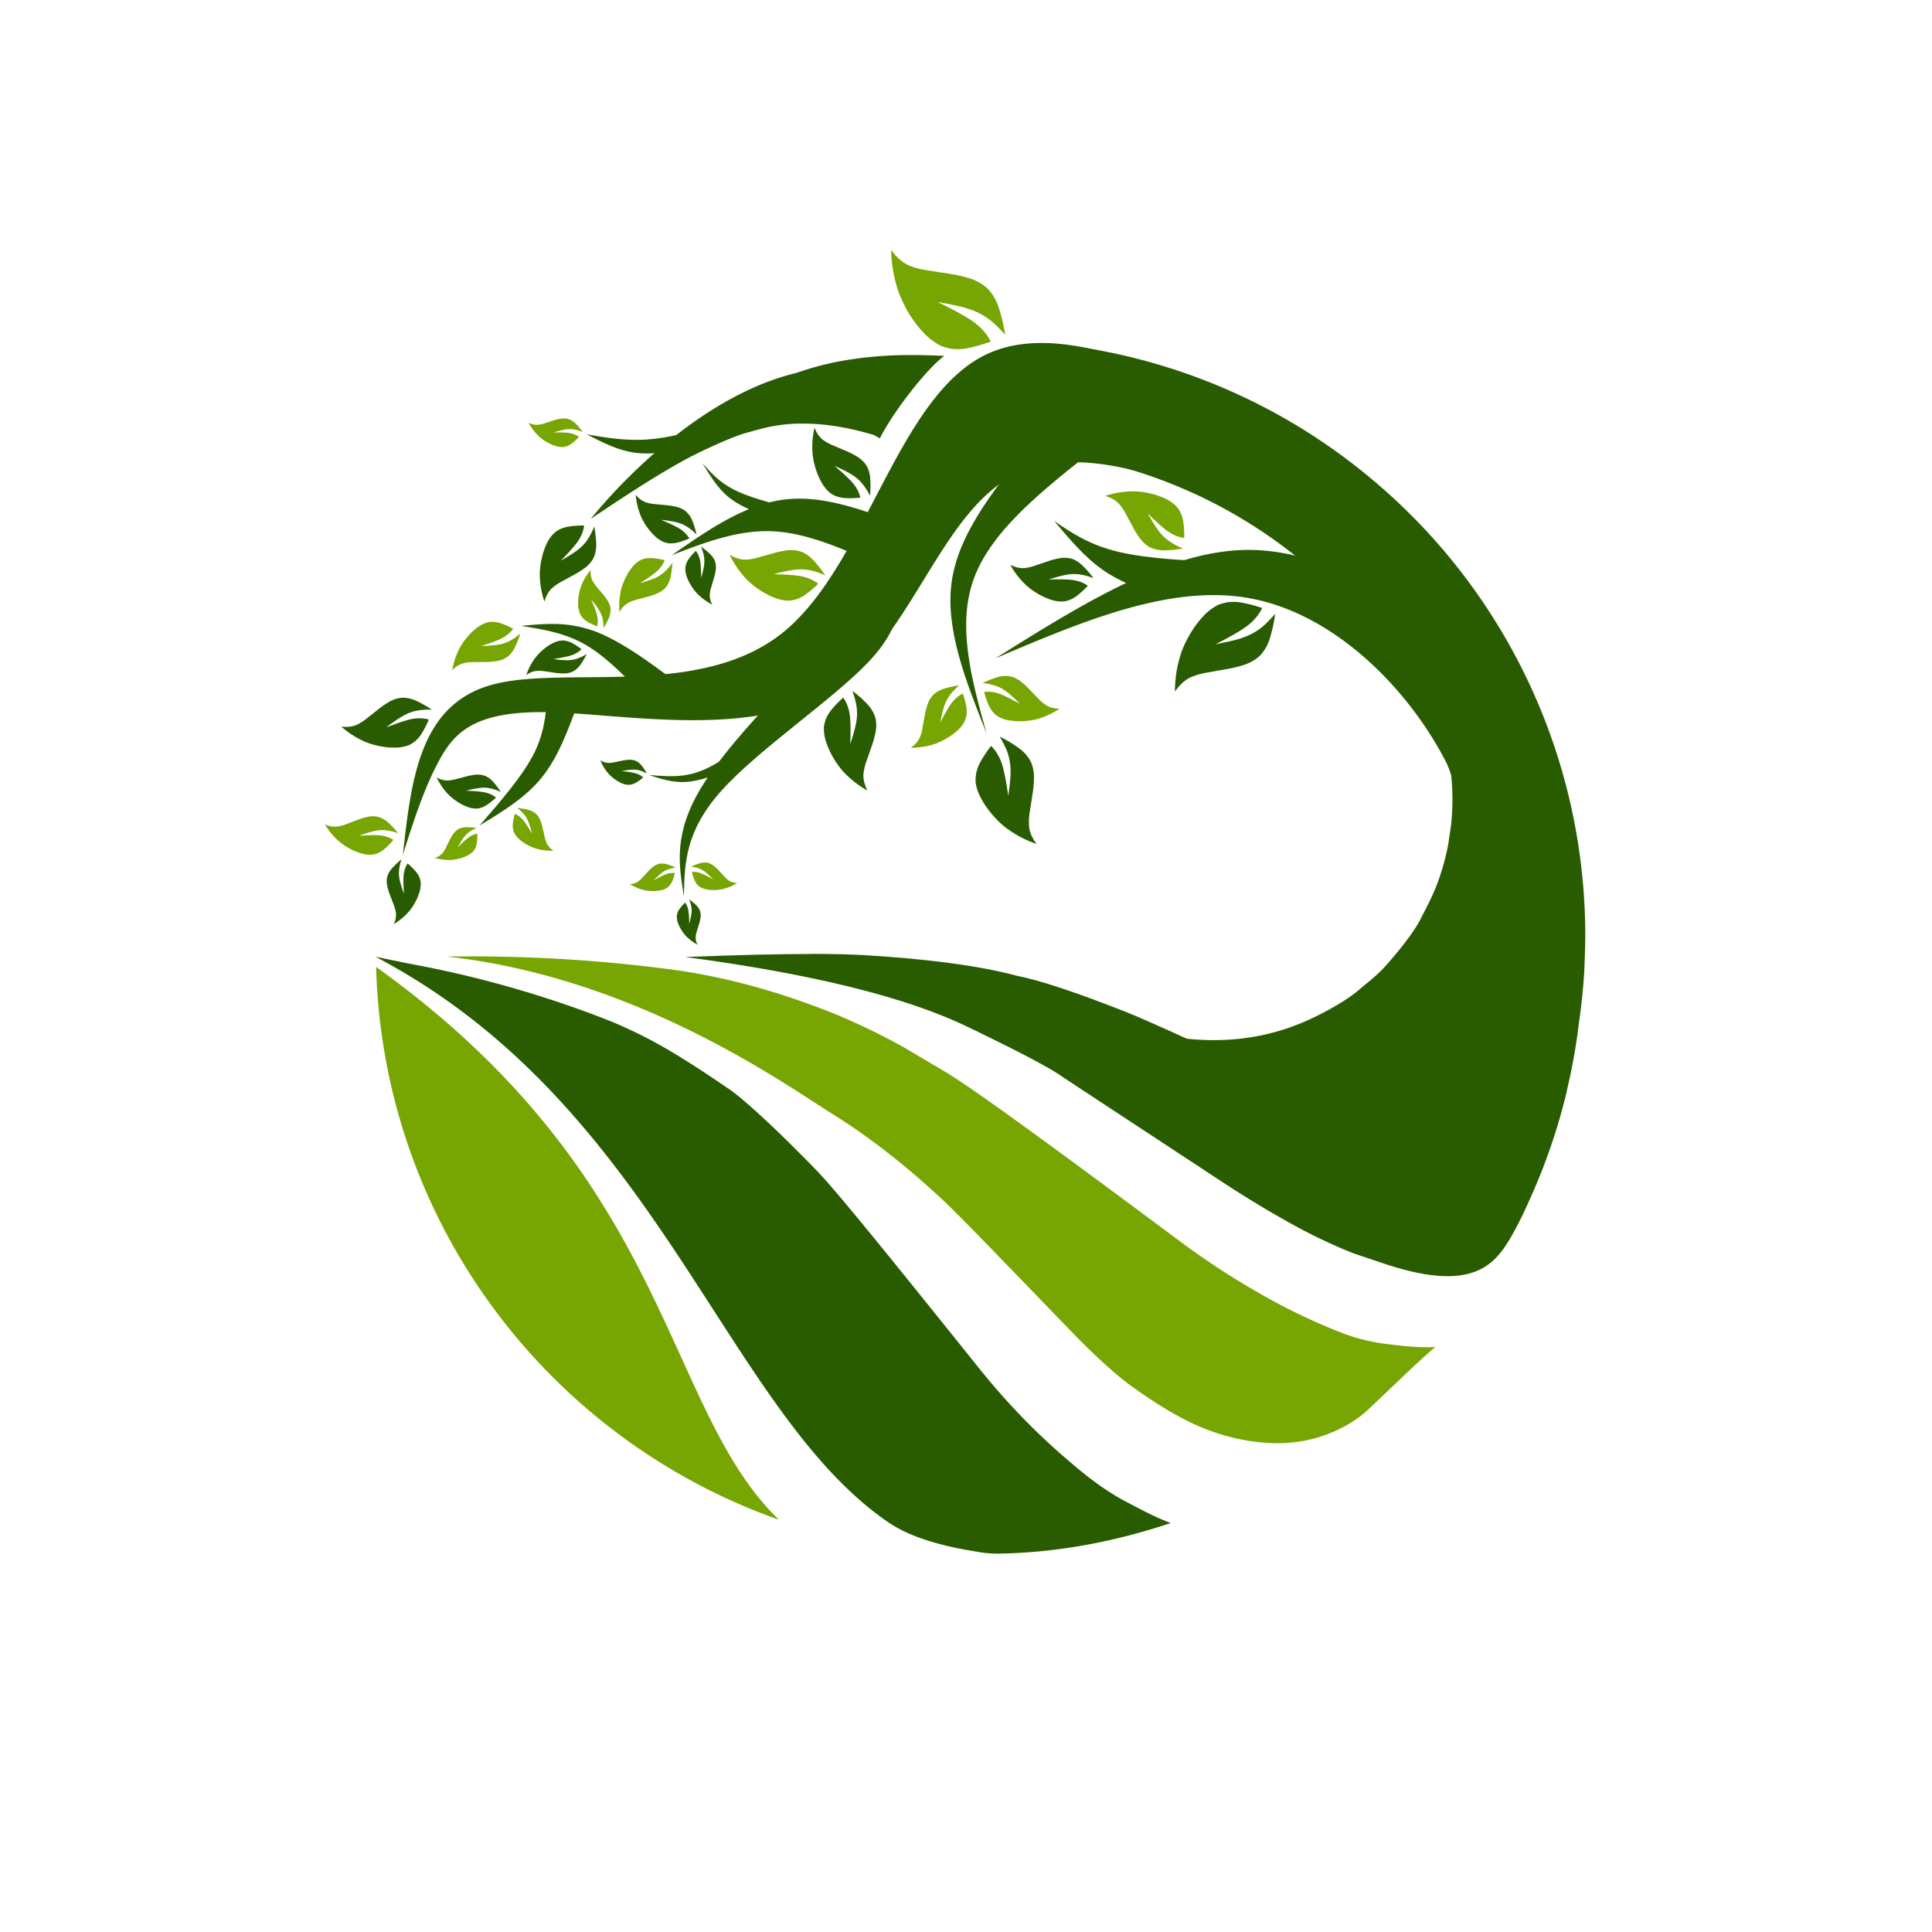 <svg id="Layer_1" data-name="Layer 1" xmlns="http://www.w3.org/2000/svg" viewBox="0 0 1080 1080"><defs><style>.cls-1{fill:#295c00;}.cls-2{fill:#77a501;}</style></defs><path class="cls-1" d="M600,193.46h0l-61.29,57.81q7.07-.36,14.24-.36a274.51,274.51,0,0,1,171,59.67h0A269.3,269.3,0,0,1,809.71,429c10.7,29.42,17.18,61.26,15.67,94.42-6.33,139-113.12,112.39-135.62,122.75-2.37-1.31,106.28,35.2,110.76,35.66,3.19.32,6.54.46,10,.46,13.05,0,27.67-1.91,40.28-2.86A335.05,335.05,0,0,0,882,576.82c.22-1.66.4-3.34.64-5,1.37-9.66,2.44-19.45,3-29.35.14-2.72.2-5.23.27-7.49.17-5.38.27-9.38.27-11.52a332.52,332.52,0,0,0-116.26-253h0l-.2-.17,0,0h0a331.87,331.87,0,0,0-160.72-75.42h0c-2.94-.5-5.91-1-8.88-1.38Zm154.18,128h0q3.91,3.86,7.68,7.86-3.76-4-7.68-7.86Zm15.27,7.86h0l-.06,8.3Zm59.14,114h0v0ZM885.06,535Zm0,0"/><path d="M769.44,337.69v0h0l-.06,8Zm0,0"/><path class="cls-1" d="M769.31,357.61l.56-87.23c-68.64-39.32-137.27-78.64-187.57-78.65-11.06,0-21.22,1.89-30.31,6.1-50.45,23.36-67.64,118-114.23,155.66S315.2,371.63,274.87,382.82s-45,53.06-49.65,94.92c5.86-18.41,11.72-36.82,20.13-52.36,8.12-15,18.61-27.31,57.3-27.3,1.44,0,2.91,0,4.42.05,21.34.49,50.65,4.45,80.16,4.46,29,0,58.21-3.81,80.2-18.5,44.36-29.63,59.4-103.5,105.4-121.22a75.08,75.08,0,0,1,27-4.52c45.06,0,102.68,29.7,133.86,50.39,37.91,25.16,36.76,37,35.62,48.87Zm0,0"/><path class="cls-1" d="M510.38,198.49h0a217.32,217.32,0,0,0-40.33,3.35,162.83,162.83,0,0,0-24.77,6.61c-63.37,15.07-115,81.61-115,81.61,26.07-17.64,46.11-30.12,60.31-37,14-6.78,22.55-9.93,25.2-10.68,5.62-1.58,11-3.19,16.43-4.17a89.59,89.59,0,0,1,16.12-1.43,124.05,124.05,0,0,1,20.24,1.7,167.46,167.46,0,0,1,19.88,4.67l3.36,1.88c9.51-18.28,28.56-41,36.1-46.08h0q-9.16-.47-17.58-.46Zm0,0"/><path class="cls-1" d="M322.59,394.48c-5.41,14.6-10.82,29.2-19.9,40.36s-21.82,18.87-34.56,26.58c11.69-13.49,23.38-27,29.68-38.88s7.19-22.18,8.09-32.47Zm0,0"/><path class="cls-1" d="M383.11,385.19c-17.28-13.06-34.56-26.12-49.85-32a67.34,67.34,0,0,0-24.85-4.4c-5.78,0-11.42.54-17.06,1.08,12.18,1.95,24.35,3.9,35.83,10.49s22.28,17.82,33.07,29.05Zm0,0"/><path class="cls-1" d="M511.55,296.35h0c-22.05-8.8-44.11-17.6-64.79-17.61a69.55,69.55,0,0,0-6.95.35c-22.66,2.33-43.44,16.77-64.23,31.21,17.52-6.7,35-13.39,53.08-13.38,1,0,2.11,0,3.17.07,19.16.86,38.93,9.66,58.7,18.47Zm0,0"/><path class="cls-1" d="M441.26,283.83c-11.51-3-23-6-31.12-10.18s-12.78-9.44-17.47-14.73c4.2,6.9,8.4,13.79,14.26,18.7s13.35,7.84,20.85,10.77Zm0,0"/><path class="cls-1" d="M401,237.42,383.8,250.86c-7.52,1.31-15,2.63-22.27,2.63a47.9,47.9,0,0,1-7-.48c-9.3-1.34-17.91-5.77-26.53-10.2,9,1.53,18,3.06,27.7,3.06,2.12,0,4.26-.07,6.44-.23,12.17-.9,25.5-4.56,38.83-8.22Zm0,0"/><path class="cls-1" d="M836.76,545.88C832.38,503.81,828,461.73,806,421.59s-61.68-78.32-106.2-86.93a112.59,112.59,0,0,0-21.43-2c-38.68,0-80.26,17.64-121.84,35.29,47.83-29.94,95.66-59.88,140-60.54H698c43.71,0,84,28.29,124.32,56.57Zm0,0"/><path class="cls-1" d="M688.75,314.52c-23.28-1-46.55-2.06-63.12-5.94S599.2,298,589.34,291.27c8.52,10.1,17,20.2,27,27.22s21.28,11,32.64,14.92Zm0,0"/><path class="cls-1" d="M475.86,346.33c-34.11,34-68.22,68.05-83.81,93.82s-12.66,43.27-9.74,60.78c.34-18.24.68-36.49,21.38-59.38s61.74-50.41,81.57-71.28S503.7,335.18,502.32,321Zm0,0"/><path class="cls-1" d="M572.15,252.92c-18.39,23.39-36.79,46.79-40.24,72.94s8.05,55.06,19.54,84c-8.44-30.46-16.88-60.92-6.65-87.5s39.14-49.3,68.05-72Zm0,0"/><path class="cls-1" d="M390.11,528.17a25.25,25.25,0,0,1-6.62-4.89,22.89,22.89,0,0,1-2.8-3.77A20.77,20.77,0,0,1,379,516a10.62,10.62,0,0,1-.67-3.41,7.14,7.14,0,0,1,.37-2.23,9.43,9.43,0,0,1,1.42-2.6,24.55,24.55,0,0,1,2-2.35l.54-.57.33-.27a10.2,10.2,0,0,1,1.67,3.64,37.63,37.63,0,0,1,.56,8.19,38.1,38.1,0,0,0,1.29-5.39,12.64,12.64,0,0,0,0-3.83,18.33,18.33,0,0,0-1.33-4.43h0a31,31,0,0,1,4.2,3.46,10.94,10.94,0,0,1,1.06,1.32l.42.71a6.59,6.59,0,0,1,.61,1.54,9,9,0,0,1,.05,3.64,25.46,25.46,0,0,1-.7,3l-1.45,4.73-.2.81a12.53,12.53,0,0,0-.23,1.44,7.66,7.66,0,0,0,1.08,4.79Zm0,0"/><path class="cls-1" d="M355.36,276.5a39.31,39.31,0,0,0,3.1,12.56,35.69,35.69,0,0,0,3.8,6.33,31.84,31.84,0,0,0,4.09,4.54,16.77,16.77,0,0,0,4.54,3,11,11,0,0,0,3.47.81,14.86,14.86,0,0,0,4.62-.49,41.09,41.09,0,0,0,4.63-1.53l1.16-.45.59-.31a15.87,15.87,0,0,0-4.27-4.61q-2.68-2.08-11.57-5.76h0a61.8,61.8,0,0,1,8.6,1.37,19.91,19.91,0,0,1,5.59,2.25,29.49,29.49,0,0,1,5.64,4.6,47.8,47.8,0,0,0-2.5-8.17,17.45,17.45,0,0,0-1.27-2.34l-.78-1a10.35,10.35,0,0,0-1.87-1.81,14,14,0,0,0-5.25-2.26,38.41,38.41,0,0,0-4.77-.79l-7.73-.74-1.3-.2a16.45,16.45,0,0,1-2.24-.53,12.07,12.07,0,0,1-6.29-4.45Zm0,0"/><path class="cls-2" d="M181.53,460.68A39.75,39.75,0,0,0,190,470.73a36.46,36.46,0,0,0,6.3,4.06,32.22,32.22,0,0,0,5.77,2.29,17,17,0,0,0,5.5.71,10.85,10.85,0,0,0,3.52-.82,15.61,15.61,0,0,0,4-2.53,42.83,42.83,0,0,0,3.53-3.48l.85-.93.4-.55h0a16.26,16.26,0,0,0-6-2.28q-3.37-.69-13.13,0a62.37,62.37,0,0,1,8.46-2.63,20.24,20.24,0,0,1,6.1-.47,29.79,29.79,0,0,1,7.21,1.65h0a47.34,47.34,0,0,0-5.95-6.31,16.49,16.49,0,0,0-2.22-1.56l-1.17-.61a11.39,11.39,0,0,0-2.52-.8,14.31,14.31,0,0,0-5.8.31,37.58,37.58,0,0,0-4.7,1.42l-7.38,2.8-1.28.41a17.81,17.81,0,0,1-2.27.53,12.31,12.31,0,0,1-7.74-1.23Zm0,0"/><path class="cls-1" d="M220.16,516.56a35.38,35.38,0,0,0,8.85-7.51,32.12,32.12,0,0,0,3.56-5.57,28.62,28.62,0,0,0,2-5.09,14.87,14.87,0,0,0,.61-4.86,9.59,9.59,0,0,0-.73-3.1,13.58,13.58,0,0,0-2.25-3.52,36,36,0,0,0-3.07-3.11l-.82-.74-.49-.35a14.33,14.33,0,0,0-2,5.27q-.6,3,0,11.57a54.73,54.73,0,0,1-2.34-7.45,17.72,17.72,0,0,1-.43-5.38,26,26,0,0,1,1.44-6.36h0a41.83,41.83,0,0,0-5.56,5.27,14.22,14.22,0,0,0-1.36,1.95l-.54,1a10.06,10.06,0,0,0-.7,2.22,12.51,12.51,0,0,0,.29,5.11,32.54,32.54,0,0,0,1.27,4.15l2.49,6.5.36,1.13a17.15,17.15,0,0,1,.47,2,10.82,10.82,0,0,1-1.07,6.83Zm0,0"/><path class="cls-2" d="M412.06,493.59a25.81,25.81,0,0,1-8,3.42,24,24,0,0,1-4.92.54,21.07,21.07,0,0,1-4.08-.36,11.23,11.23,0,0,1-3.45-1.2,7.6,7.6,0,0,1-1.84-1.53,10.27,10.27,0,0,1-1.61-2.67,28.91,28.91,0,0,1-1.05-3.1l-.23-.8-.07-.44a10.57,10.57,0,0,1,4.19.42,39.08,39.08,0,0,1,7.76,3.86h0a41.64,41.64,0,0,0-4.22-4.05,13.06,13.06,0,0,0-3.46-2.08,19.2,19.2,0,0,0-4.74-1.16h0a31.57,31.57,0,0,1,5.38-2,11,11,0,0,1,1.77-.27h.87a7.25,7.25,0,0,1,1.72.27,9.42,9.42,0,0,1,3.33,1.9,22.31,22.31,0,0,1,2.35,2.23l3.53,3.83.63.62a13.3,13.3,0,0,0,1.19,1,8.1,8.1,0,0,0,4.92,1.56Zm0,0"/><path class="cls-2" d="M295.42,236.2a29.48,29.48,0,0,0,5.93,7.8,27.85,27.85,0,0,0,4.54,3.26,24.35,24.35,0,0,0,4.21,1.92,12.51,12.51,0,0,0,4.06.73,8,8,0,0,0,2.66-.47,11.44,11.44,0,0,0,3.07-1.74,28.54,28.54,0,0,0,2.75-2.45l.67-.66.32-.4a12.32,12.32,0,0,0-4.36-1.92c-1.65-.42-4.91-.6-9.76-.52h0a46.57,46.57,0,0,1,6.39-1.63,14.62,14.62,0,0,1,4.56-.12,22.34,22.34,0,0,1,5.3,1.5,36.57,36.57,0,0,0-4.19-4.93,14.2,14.2,0,0,0-1.59-1.24l-.85-.49a7.49,7.49,0,0,0-1.85-.69,10.63,10.63,0,0,0-4.32,0,29.65,29.65,0,0,0-3.56.89l-5.59,1.81-1,.25a14.21,14.21,0,0,1-1.71.31,9.08,9.08,0,0,1-5.71-1.21Zm0,0"/><path class="cls-1" d="M190.72,406.09a49.85,49.85,0,0,0,13.87,8.79,45.14,45.14,0,0,0,9,2.46,39.21,39.21,0,0,0,7.73.57,20.8,20.8,0,0,0,6.81-1.22c.6-.08,1.89-.85,3.89-2.3a19,19,0,0,0,3.81-4.5,49.79,49.79,0,0,0,2.9-5.47l.67-1.42.26-.81h0a20.39,20.39,0,0,0-8-.48q-4.28.45-15.64,4.88h0a76.64,76.64,0,0,1,9.09-6.3,25.13,25.13,0,0,1,7.09-2.84,37,37,0,0,1,9.2-.73,59.27,59.27,0,0,0-9.46-5.3,21.69,21.69,0,0,0-3.21-1l-1.63-.29a14.09,14.09,0,0,0-3.31,0,17.6,17.6,0,0,0-6.78,2.53,48.43,48.43,0,0,0-5.07,3.47l-7.73,6.1-1.37,1a21.8,21.8,0,0,1-2.52,1.48q-3.73,2.16-9.67,1.44Zm0,0"/><path class="cls-1" d="M304.33,336.32a48.81,48.81,0,0,1-2.58-15.82,44.2,44.2,0,0,1,1.24-9.06,39.46,39.46,0,0,1,2.45-7.16,20.36,20.36,0,0,1,3.71-5.65A13.32,13.32,0,0,1,312.7,296a18.77,18.77,0,0,1,5.51-1.69,49.18,49.18,0,0,1,6-.51l1.53-.06.83.08h0a19.88,19.88,0,0,1-2.62,7.33q-2,3.68-10.37,12.18a75.6,75.6,0,0,0,9.13-5.75,24.2,24.2,0,0,0,5.27-5.28,36,36,0,0,0,4.19-8h0a59.18,59.18,0,0,1,1.13,10.53,19.6,19.6,0,0,1-.32,3.28l-.36,1.57a13.8,13.8,0,0,1-1.26,3,17.33,17.33,0,0,1-4.88,5.13,48.26,48.26,0,0,1-5.05,3.22L313,325.63l-1.4.86a21.81,21.81,0,0,0-2.28,1.69q-3.37,2.54-5,8.14Zm0,0"/><path class="cls-2" d="M346.33,342.18a39.09,39.09,0,0,1,.92-12.81,36.12,36.12,0,0,1,2.65-6.83,31,31,0,0,1,3.24-5.13,16.51,16.51,0,0,1,3.94-3.72,10.22,10.22,0,0,1,3.25-1.38,14.78,14.78,0,0,1,4.61-.3,40.49,40.49,0,0,1,4.79.72l1.21.24.63.21a16,16,0,0,1-3.41,5.23q-2.27,2.49-10.34,7.57A62,62,0,0,0,366,323.2a19.6,19.6,0,0,0,5.08-3.15,28.69,28.69,0,0,0,4.75-5.45,47.71,47.71,0,0,1-1.07,8.42,16.7,16.7,0,0,1-.85,2.5l-.58,1.16a11,11,0,0,1-1.53,2.08,14,14,0,0,1-4.76,3.09,37,37,0,0,1-4.53,1.58l-7.44,2-1.25.41a18.23,18.23,0,0,0-2.09.89,12,12,0,0,0-5.41,5.42Zm0,0"/><path class="cls-2" d="M509.13,418A42.82,42.82,0,0,0,523,415.72a39,39,0,0,0,7.17-3.57,33.91,33.91,0,0,0,5.26-4,18,18,0,0,0,3.66-4.66,11.51,11.51,0,0,0,1.17-3.68,16.18,16.18,0,0,0-.13-5,44.22,44.22,0,0,0-1.26-5.14l-.39-1.29-.29-.67h0a17.3,17.3,0,0,0-5.35,4.23q-2.49,2.73-7.21,12h0a66.46,66.46,0,0,1,2.21-9.2,21.63,21.63,0,0,1,2.91-5.85,31.76,31.76,0,0,1,5.46-5.72,52.6,52.6,0,0,0-9.06,2,17.85,17.85,0,0,0-2.63,1.18l-1.2.75a11.75,11.75,0,0,0-2.12,1.87,15.25,15.25,0,0,0-2.89,5.49A42.25,42.25,0,0,0,517,399.5l-1.46,8.31-.33,1.39a18.57,18.57,0,0,1-.76,2.38q-1.15,3.51-5.36,6.42Zm0,0"/><path class="cls-1" d="M579.51,471.8a61.5,61.5,0,0,1-17.8-9.55,55.89,55.89,0,0,1-8.1-8.19,48,48,0,0,1-5.28-7.94,26,26,0,0,1-2.82-8q-.39-1,.12-5.56a23.4,23.4,0,0,1,2.53-6.81,64.62,64.62,0,0,1,4.1-6.41l1.12-1.57.71-.77h0a25,25,0,0,1,5.32,8.25q2.12,4.86,4.23,19.72h0q1.41-10.34,1.26-13.54a30.88,30.88,0,0,0-1.24-9.32q-.92-3.6-4.78-10.31a73.15,73.15,0,0,1,11.39,6.94,25.74,25.74,0,0,1,3.05,2.83l1.28,1.58a16.8,16.8,0,0,1,2,3.53,21.9,21.9,0,0,1,1.38,8.8,57.64,57.64,0,0,1-.65,7.53l-1.86,12-.21,2.05a27.34,27.34,0,0,0-.06,3.58q-.06,5.32,4.3,11.24Zm0,0"/><path class="cls-2" d="M252.79,374.83a42,42,0,0,1,4.42-13.05,37.82,37.82,0,0,1,4.6-6.37,33.05,33.05,0,0,1,4.75-4.45,17.94,17.94,0,0,1,5.1-2.8,11.24,11.24,0,0,1,3.75-.55,16.29,16.29,0,0,1,4.87.94,42.73,42.73,0,0,1,4.77,2l1.19.58.6.39a17.12,17.12,0,0,1-5,4.51q-3,2-12.79,5.06h0a64.63,64.63,0,0,0,9.26-.68,21,21,0,0,0,6.13-1.88,31.1,31.1,0,0,0,6.4-4.37,49.88,49.88,0,0,1-3.39,8.44,16.17,16.17,0,0,1-1.56,2.37l-.91,1a11.9,11.9,0,0,1-2.16,1.75,14.78,14.78,0,0,1-5.77,1.92,40.82,40.82,0,0,1-5.13.41l-8.27.09-1.41.09a19.14,19.14,0,0,0-2.42.36,12.87,12.87,0,0,0-7.07,4.16Zm0,0"/><path class="cls-1" d="M335.56,424.89A26.1,26.1,0,0,0,340,432.3a23.87,23.87,0,0,0,3.68,3.29,20.43,20.43,0,0,0,3.51,2.09,11,11,0,0,0,3.5,1,6.91,6.91,0,0,0,2.38-.17,10.12,10.12,0,0,0,2.86-1.22,27.5,27.5,0,0,0,2.65-1.9l.65-.51.32-.32a10.62,10.62,0,0,0-3.65-2.1,38.72,38.72,0,0,0-8.52-1.38h0a42.45,42.45,0,0,1,5.77-.83,12.94,12.94,0,0,1,4,.34,19,19,0,0,1,4.51,1.82,31.1,31.1,0,0,0-3.21-4.73,11.49,11.49,0,0,0-1.28-1.24l-.7-.52a7.26,7.26,0,0,0-1.55-.78,9.5,9.5,0,0,0-3.8-.4,23.93,23.93,0,0,0-3.2.44l-5.09,1.05-.87.14a12.39,12.39,0,0,1-1.54.1,8.1,8.1,0,0,1-4.9-1.6Zm0,0"/><path class="cls-1" d="M244.06,434.48a35.45,35.45,0,0,0,6.6,9.66,32.64,32.64,0,0,0,5.21,4.17,28.61,28.61,0,0,0,4.9,2.55,15.14,15.14,0,0,0,4.81,1.13,9.77,9.77,0,0,0,3.19-.41,13.31,13.31,0,0,0,3.77-1.88A36.66,36.66,0,0,0,276,447l.84-.75.4-.45a14.38,14.38,0,0,0-5.08-2.56q-2.92-.92-11.62-1.22h0a54.45,54.45,0,0,1,7.72-1.56,18,18,0,0,1,5.45.14,26.14,26.14,0,0,1,6.23,2.11h0a41.76,41.76,0,0,0-4.7-6.14,14.21,14.21,0,0,0-1.82-1.58l-1-.64a9.88,9.88,0,0,0-2.16-.94,12.71,12.71,0,0,0-5.16-.26,36.16,36.16,0,0,0-4.29.84L254,435.76l-1.17.25a17.3,17.3,0,0,1-2.06.26,11,11,0,0,1-6.74-1.79Zm0,0"/><path class="cls-1" d="M484.84,441.88a54.39,54.39,0,0,1-14-11.16,49.49,49.49,0,0,1-5.76-8.44,42.44,42.44,0,0,1-3.34-7.77,22.92,22.92,0,0,1-1.18-7.46q-.18-1,1-4.83a20.8,20.8,0,0,1,3.29-5.53,54.51,54.51,0,0,1,4.6-4.94l1.23-1.2.74-.56a22.22,22.22,0,0,1,3.33,8q1.06,4.58.54,17.87h0a85.75,85.75,0,0,0,3.25-11.61,27.08,27.08,0,0,0,.4-8.33,39.88,39.88,0,0,0-2.52-9.76h0a65.74,65.74,0,0,1,8.83,7.87,22.77,22.77,0,0,1,2.21,3l.87,1.58a14.72,14.72,0,0,1,1.18,3.4,19.28,19.28,0,0,1-.19,7.9,52.54,52.54,0,0,1-1.77,6.46L484,426.52l-.51,1.76a25.36,25.36,0,0,0-.63,3.12q-.89,4.62,2,10.48Zm0,0"/><path class="cls-1" d="M455.32,239.07a47.2,47.2,0,0,0-1,15.58,42.72,42.72,0,0,0,2.07,8.66,38.3,38.3,0,0,0,3.06,6.71,20.27,20.27,0,0,0,4.13,5.12,12.82,12.82,0,0,0,3.7,2.19,18.37,18.37,0,0,0,5.5,1.12,50.4,50.4,0,0,0,5.88-.08l1.5-.1.79-.15a19.32,19.32,0,0,0-3.24-6.85q-2.33-3.37-11.22-10.82a75.49,75.49,0,0,1,9.41,4.7,24,24,0,0,1,5.61,4.62,35.22,35.22,0,0,1,4.82,7.33,57.47,57.47,0,0,0,.09-10.31,20.41,20.41,0,0,0-.62-3.15l-.51-1.48a13.69,13.69,0,0,0-1.5-2.76,17,17,0,0,0-5.22-4.5,45,45,0,0,0-5.2-2.64l-8.63-3.66-1.43-.7a22,22,0,0,1-2.38-1.42q-3.53-2.13-5.62-7.41Zm0,0"/><path class="cls-2" d="M407.93,310.23a52.71,52.71,0,0,0,10,14.19,47.86,47.86,0,0,0,7.81,6.07,41.87,41.87,0,0,0,7.32,3.69,22.37,22.37,0,0,0,7.14,1.57c.62.15,2.19-.07,4.73-.67a20.13,20.13,0,0,0,5.54-2.86,54,54,0,0,0,5.05-4.16l1.23-1.12.58-.68a21.4,21.4,0,0,0-7.58-3.69q-4.35-1.29-17.24-1.57h0a80.85,80.85,0,0,1,11.42-2.47,26.54,26.54,0,0,1,8.07.1,38.87,38.87,0,0,1,9.28,3h0a63.71,63.71,0,0,0-7.09-9,23.43,23.43,0,0,0-2.73-2.3L450,309.4a14.42,14.42,0,0,0-3.21-1.34,18.81,18.81,0,0,0-7.65-.28,50.12,50.12,0,0,0-6.35,1.34l-10,2.81-1.73.39a25.31,25.31,0,0,1-3.05.43q-4.53.58-10-2.52Zm0,0"/><path class="cls-1" d="M656.81,386.64a68.21,68.21,0,0,1,3.67-22.25,62,62,0,0,1,5.72-11.51,54.91,54.91,0,0,1,6.48-8.45,28.94,28.94,0,0,1,7.48-5.87q.95-.8,5.91-1.89a26.27,26.27,0,0,1,8.1.22,70.42,70.42,0,0,1,8.26,2l2.07.62,1.07.46h0a27.82,27.82,0,0,1-6.79,8.6q-4.37,4-19.3,11.58h0q11.43-2.24,14.77-3.55a34.67,34.67,0,0,0,9.39-4.68q3.48-2.26,9.17-8.77h0a83.07,83.07,0,0,1-3.22,14.54,28.49,28.49,0,0,1-1.9,4.24l-1.19,1.92a19.36,19.36,0,0,1-3,3.4,24.4,24.4,0,0,1-8.8,4.64,67,67,0,0,1-8.18,2l-13.33,2.36-2.24.52a31.7,31.7,0,0,0-3.81,1.23q-5.64,1.86-10.32,8.6Zm0,0"/><path class="cls-2" d="M617.83,277.23a50.68,50.68,0,0,1,16.51-2.57,45.91,45.91,0,0,1,9.43,1.36,40.73,40.73,0,0,1,7.45,2.61,21.69,21.69,0,0,1,5.86,3.9,14,14,0,0,1,2.7,3.73A19.7,19.7,0,0,1,661.5,292a51.34,51.34,0,0,1,.49,6.27l0,1.6-.08.86h0a20.39,20.39,0,0,1-7.63-2.79q-3.81-2.15-12.62-10.9a80.41,80.41,0,0,0,5.92,9.57,25.64,25.64,0,0,0,5.47,5.53,37.52,37.52,0,0,0,8.29,4.43h0a61.35,61.35,0,0,1-11,1.1,21.31,21.31,0,0,1-3.42-.36l-1.63-.4a14,14,0,0,1-3.09-1.33,17.92,17.92,0,0,1-5.3-5.12,47.81,47.81,0,0,1-3.32-5.29l-4.75-8.84-.88-1.46a24.17,24.17,0,0,0-1.75-2.4q-2.61-3.53-8.44-5.26Zm0,0"/><path class="cls-1" d="M564.74,315.7A45.5,45.5,0,0,0,574,327.5a41.24,41.24,0,0,0,7,4.89,36.66,36.66,0,0,0,6.49,2.86,19.3,19.3,0,0,0,6.24,1,12.18,12.18,0,0,0,4-.79,17.67,17.67,0,0,0,4.66-2.71A46.33,46.33,0,0,0,606.6,329l1-1,.47-.61h0a18.53,18.53,0,0,0-6.71-2.85q-3.81-.93-15-.59h0a72.77,72.77,0,0,1,9.75-2.64,22.92,22.92,0,0,1,7-.27,33.31,33.31,0,0,1,8.15,2.18,54.75,54.75,0,0,0-6.53-7.45,19.61,19.61,0,0,0-2.45-1.87L601,313.1a12.47,12.47,0,0,0-2.84-1,16.09,16.09,0,0,0-6.61.11,42.61,42.61,0,0,0-5.43,1.43l-8.52,2.88-1.48.42a23.2,23.2,0,0,1-2.61.5q-3.88.7-8.77-1.72Zm0,0"/><path class="cls-1" d="M413.27,418.47h0c-8.3,5.62-16.6,11.24-25,13.69a47.38,47.38,0,0,1-13.48,1.72c-4,0-8-.33-12-.65,6.06,2,12.13,3.93,18.6,3.93.41,0,.81,0,1.22,0,6.94-.27,14.37-2.89,21.8-5.51Zm0,0"/><path class="cls-2" d="M592.27,396.15a43.59,43.59,0,0,1-13.12,6,40,40,0,0,1-8.15,1,35.3,35.3,0,0,1-6.79-.44,18.73,18.73,0,0,1-5.77-1.89,12,12,0,0,1-3.11-2.47,17,17,0,0,1-2.76-4.39,43.38,43.38,0,0,1-1.85-5.1l-.41-1.32-.13-.73a17.79,17.79,0,0,1,7,.55q3.66.92,13,6.15h0a70.48,70.48,0,0,0-7.13-6.58,21.86,21.86,0,0,0-5.82-3.33,32.45,32.45,0,0,0-7.91-1.76,53.34,53.34,0,0,1,8.87-3.45,18.58,18.58,0,0,1,2.92-.5l1.45,0a11.74,11.74,0,0,1,2.87.39,15.41,15.41,0,0,1,5.59,3,41.07,41.07,0,0,1,4,3.63l6,6.24,1.08,1a19.8,19.8,0,0,0,2,1.59c2,1.55,4.74,2.36,8.23,2.42Zm0,0"/><path class="cls-2" d="M352,494.15a26.46,26.46,0,0,0,8,3.42,24.73,24.73,0,0,0,4.91.54,21.74,21.74,0,0,0,4.08-.35,11.21,11.21,0,0,0,3.46-1.21,7.34,7.34,0,0,0,1.84-1.53,10.27,10.27,0,0,0,1.61-2.67,25.5,25.5,0,0,0,1.05-3.09l.23-.8.07-.45a11,11,0,0,0-4.19.42,39.67,39.67,0,0,0-7.76,3.86h0a41.64,41.64,0,0,1,4.22-4.05,13.06,13.06,0,0,1,3.46-2.08,19.54,19.54,0,0,1,4.74-1.15,31.63,31.63,0,0,0-5.38-2,10.88,10.88,0,0,0-1.76-.27h-.87A6.8,6.8,0,0,0,368,483a9.35,9.35,0,0,0-3.33,1.88,27.16,27.16,0,0,0-2.35,2.24L358.76,491l-.63.62a12,12,0,0,1-1.19,1,8.11,8.11,0,0,1-4.93,1.56Zm0,0"/><path class="cls-2" d="M309.6,475.51a30.17,30.17,0,0,1-9.92-1.14,28.28,28.28,0,0,1-5.22-2.28,24.63,24.63,0,0,1-3.87-2.69,12.86,12.86,0,0,1-2.77-3.18,8.75,8.75,0,0,1-1-2.58,11.91,11.91,0,0,1-.08-3.58,30.55,30.55,0,0,1,.72-3.7l.23-.93.18-.48a12.44,12.44,0,0,1,3.95,2.81q1.86,1.85,5.54,8.29a46,46,0,0,0-1.89-6.45,15.54,15.54,0,0,0-2.27-4.06,22.66,22.66,0,0,0-4.08-3.86h0a37.49,37.49,0,0,1,6.5,1.12,13.39,13.39,0,0,1,1.92.74l.88.49a8.13,8.13,0,0,1,1.56,1.26,10.68,10.68,0,0,1,2.24,3.79,28.65,28.65,0,0,1,1.08,3.58l1.33,5.84.28,1a14.21,14.21,0,0,0,.62,1.66,9.34,9.34,0,0,0,4,4.38Zm0,0"/><path class="cls-2" d="M330.14,318.79a31.81,31.81,0,0,0-5.29,9.09,29.16,29.16,0,0,0-1.37,5.84,25.23,25.23,0,0,0-.17,5,13.63,13.63,0,0,0,.94,4.33,8.64,8.64,0,0,0,1.57,2.44,12.45,12.45,0,0,0,3,2.33,33.45,33.45,0,0,0,3.56,1.72l.93.4.53.14a13,13,0,0,0,.11-5.1q-.39-2.73-3.5-9.9a50.33,50.33,0,0,1,4.25,5.66,16,16,0,0,1,2,4.48,23.18,23.18,0,0,1,.69,5.87,38.49,38.49,0,0,0,3.17-6.18,13.53,13.53,0,0,0,.57-2.09l.14-1.05a8.79,8.79,0,0,0-.07-2.11,11.38,11.38,0,0,0-1.79-4.29,31.69,31.69,0,0,0-2.34-3.16l-4.09-4.8-.65-.86a14.11,14.11,0,0,1-1-1.57,9.8,9.8,0,0,1-1.15-6.16Zm0,0"/><path class="cls-1" d="M294.17,377.44a34.67,34.67,0,0,1,5.34-10.08,31.4,31.4,0,0,1,4.59-4.6,28.47,28.47,0,0,1,4.47-3,14.63,14.63,0,0,1,4.53-1.61,9.35,9.35,0,0,1,3.14.05,13.52,13.52,0,0,1,3.85,1.4,37.33,37.33,0,0,1,3.63,2.3l.89.63.44.4h0a14,14,0,0,1-4.64,3q-2.73,1.21-11.11,2.45a53.19,53.19,0,0,0,7.65.67,17.36,17.36,0,0,0,5.25-.73A25.66,25.66,0,0,0,328,365.6h0a42,42,0,0,1-3.88,6.46,16.36,16.36,0,0,1-1.59,1.72l-.89.73a9.56,9.56,0,0,1-2,1.15,12.49,12.49,0,0,1-5,.81,33.61,33.61,0,0,1-4.25-.35l-6.77-1-1.16-.11a17.37,17.37,0,0,0-2,0,10.69,10.69,0,0,0-6.33,2.47Zm0,0"/><path class="cls-1" d="M398.23,338a32,32,0,0,1-8.5-6.19,29.41,29.41,0,0,1-3.6-4.79,26.2,26.2,0,0,1-2.16-4.47,13.42,13.42,0,0,1-.88-4.34,8.59,8.59,0,0,1,.45-2.86,12.08,12.08,0,0,1,1.79-3.33,32.51,32.51,0,0,1,2.56-3l.7-.73.41-.35a12.87,12.87,0,0,1,2.16,4.63q.75,2.65.79,10.46a50.44,50.44,0,0,0,1.61-6.89,16.1,16.1,0,0,0,0-4.9,23.22,23.22,0,0,0-1.73-5.65,38.26,38.26,0,0,1,5.39,4.39,14.19,14.19,0,0,1,1.36,1.67l.56.9a9.4,9.4,0,0,1,.78,2,11.17,11.17,0,0,1,.09,4.63,32,32,0,0,1-.87,3.84l-1.8,6-.26,1a16.07,16.07,0,0,0-.28,1.85,9.82,9.82,0,0,0,1.42,6.1Zm0,0"/><path class="cls-2" d="M498.15,139.69a77,77,0,0,0,4.62,24.83q3.83,8.88,6.67,12.77a61.37,61.37,0,0,0,7.46,9.31,32.49,32.49,0,0,0,8.51,6.4q1.08.87,6.67,2a29.53,29.53,0,0,0,9.07-.43,77.25,77.25,0,0,0,9.19-2.46l2.31-.73,1.19-.55a31.08,31.08,0,0,0-7.81-9.47q-5-4.36-21.88-12.53h0q12.86,2.25,16.62,3.64a38.72,38.72,0,0,1,10.63,5q3.95,2.45,10.47,9.6a92.14,92.14,0,0,0-3.94-16.21,33.22,33.22,0,0,0-2.22-4.7L554.32,164a21.34,21.34,0,0,0-3.45-3.73,27.27,27.27,0,0,0-10-5,72.48,72.48,0,0,0-9.21-2.08l-15-2.34-2.52-.53a33.58,33.58,0,0,1-4.3-1.28q-6.36-2-11.75-9.4Zm0,0"/><path d="M270.81,361.07l-1.72.06h0l1.72-.06Zm0,0"/><path d="M332.19,294.32h0Zm0,0"/><path d="M227.83,482.71a4,4,0,0,0-.2.35h0l.2-.35h0l.49.35-.49-.35Zm0,0"/><path class="cls-2" d="M243,479.55a27.89,27.89,0,0,0,9.07,1.16,25.4,25.4,0,0,0,5.13-.89,21.14,21.14,0,0,0,4-1.54,11.8,11.8,0,0,0,3.15-2.22,7.46,7.46,0,0,0,1.42-2.07,10.68,10.68,0,0,0,.85-3.18,27.63,27.63,0,0,0,.18-3.43v-.88l-.06-.47h0a11.4,11.4,0,0,0-4.13,1.64,41.59,41.59,0,0,0-6.73,6.15A43.89,43.89,0,0,1,259,468.5a14.2,14.2,0,0,1,2.91-3.11,20.75,20.75,0,0,1,4.46-2.54h0a33,33,0,0,0-6-.43,11.26,11.26,0,0,0-1.86.24l-.89.24a7.68,7.68,0,0,0-1.67.78,9.91,9.91,0,0,0-2.82,2.87,26.06,26.06,0,0,0-1.74,2.95L249,474.4l-.46.81a14.13,14.13,0,0,1-.92,1.34,8.57,8.57,0,0,1-4.54,3Zm0,0"/><path class="cls-2" d="M330.13,318.8h0a32.09,32.09,0,0,0-5.28,9.08,29.16,29.16,0,0,0-1.37,5.84,25.23,25.23,0,0,0-.17,5,13.32,13.32,0,0,0,.18,1.59q5.08-6,10.5-11.68l-1-1.22-.65-.86a14.11,14.11,0,0,1-1-1.57,9.85,9.85,0,0,1-1.15-6.15Zm0,0"/><path d="M401,237.42Zm0,0"/><path class="cls-1" d="M546.51,576.73h0q39,18.93,47.88,25.55l91,59.85Q703.63,674,721.51,683.9a298.56,298.56,0,0,0,35.1,16.73l17,5.7c49.85,16.74,61.95.3,70.78-14.36a205.43,205.43,0,0,0,10.13-20.24A335.34,335.34,0,0,0,876,609.14h0c-.46.41-.91.83-1.38,1.23a108.5,108.5,0,0,1-27.78,16.84c-10.57,4.52-22.67,6.82-36.3,7-1,0-2,.1-3.06.1-.86,0-1.75,0-2.68-.06h0c-10.36-.49-24.47-3.53-42.19-9.52a306,306,0,0,1-30.77-12.27c-33.45-15.51-59.06-27.62-77.08-35.74-55.61-13.53-87.67-13.54-87.67-13.54a21.9,21.9,0,0,0-20.57,13.51h0ZM800.15,681.82h0a3.7,3.7,0,0,1,.37,0h0l-.37,0Zm0,0"/><path class="cls-1" d="M453.14,533.29q-27,0-66.95,1.56l-3.13.12q107.78,14.32,159.25,39.73l4.2,2,108.25,0q-18.06-8.14-25.84-11.21-41.56-16.32-59.87-19.88-27-7.33-72.79-10.79h0c-3.47-.27-7-.51-10.67-.74q-12.74-.85-32.44-.85Zm0,0"/><path class="cls-2" d="M261.69,534.63c-3.85,0-7.71,0-11.56.08l.35.1h0c106.27,11.9,189.27,72,215,88,22.34,13.91,42.11,30,60.4,46.89,10.24,9.45,34.3,34.61,73.1,74.72,17.89,18.51,29.63,27.67,33,30.08,13.9,10,27,18.19,40,23.53h0A114.87,114.87,0,0,0,701,805.85a100.1,100.1,0,0,0,12.77.89,77.22,77.22,0,0,0,36.68-8.81,63.76,63.76,0,0,0,14.24-9.84c16.25-15.37,28-26.86,36.06-33.8l0,0h0c.51-.44,1-.87,1.48-1.27h-.4c-1.57.06-3.17.09-4.77.09-7.63,0-15.61-1-24.09-2.11a103.27,103.27,0,0,1-23.09-6h0a336,336,0,0,1-46.73-22.55A425.23,425.23,0,0,1,660,694.19c-74.09-55.14-118.28-87.43-133.25-96l-22.09-13.08q-8.12-4.47-16.17-8.43c-9.21-4.53-18.34-8.62-27.47-12.13-28.81-11.1-57.27-18.77-85.42-22.56a850.5,850.5,0,0,0-96.14-7.21h0q-8.91-.18-17.79-.19Zm0,0"/><path class="cls-1" d="M209.87,534.8h0l.27.16h0c158.05,83.21,194.62,253.23,286.42,316,11,7.54,27.47,13,49.48,16.43a61.1,61.1,0,0,0,12.85,1.08c33.32-.61,65.4-7,95.59-17.09-9-3.31-17-7.77-24.76-11.79-6.21-3.2-15.7-9-27.68-19.06h0c-7-5.88-15.12-12.87-23.85-21.47a384.8,384.8,0,0,1-30.29-33.45c-50.26-62.67-80.38-99.94-91.22-111.12-26.47-27.32-43.14-41.61-48.56-45.3-17.94-12.22-35.3-23.79-53.65-32.47-5.21-2.47-10.43-4.82-15.73-6.89a604.56,604.56,0,0,0-110.19-31.18l-18.4-3.77h0l-.26-.05Zm0,0"/><path class="cls-2" d="M210.25,540.52h0a338.49,338.49,0,0,0,2.91,36.12c17.1,126.92,104.76,231.47,222.21,272.87h0c-65.26-63.2-59-189.93-225.12-309Zm0,0"/><path class="cls-1" d="M810,424.27h0a134.38,134.38,0,0,1,1.18,36.78l-1.66,11.23a134.66,134.66,0,0,1-6.15,21.86c-2.67,7.11-6.29,13.74-9.74,20.5-2,3.92-8,12.93-19.71,26-4.45,4.94-9.85,8.86-14.88,13.21-2.61,2.25-10.57,8.21-25.57,15.35-21.39,10.17-43.63,13.54-66,11.81a143.23,143.23,0,0,1-31.21-6l-7.26-2.63h0Q611.31,587,597.91,585.94c-.41,0-.81-.07-1.21-.13h0l99.24,59.87,18.12,19c20-15.61,108.33-31.58,117.9-79l7.78-33c.52-3.86,1.87-10.15,2.25-14.09,3.25-33.78-20.2-72.9-28.79-103.73q-1.49-5.31-3.17-10.53Zm0,0"/></svg>